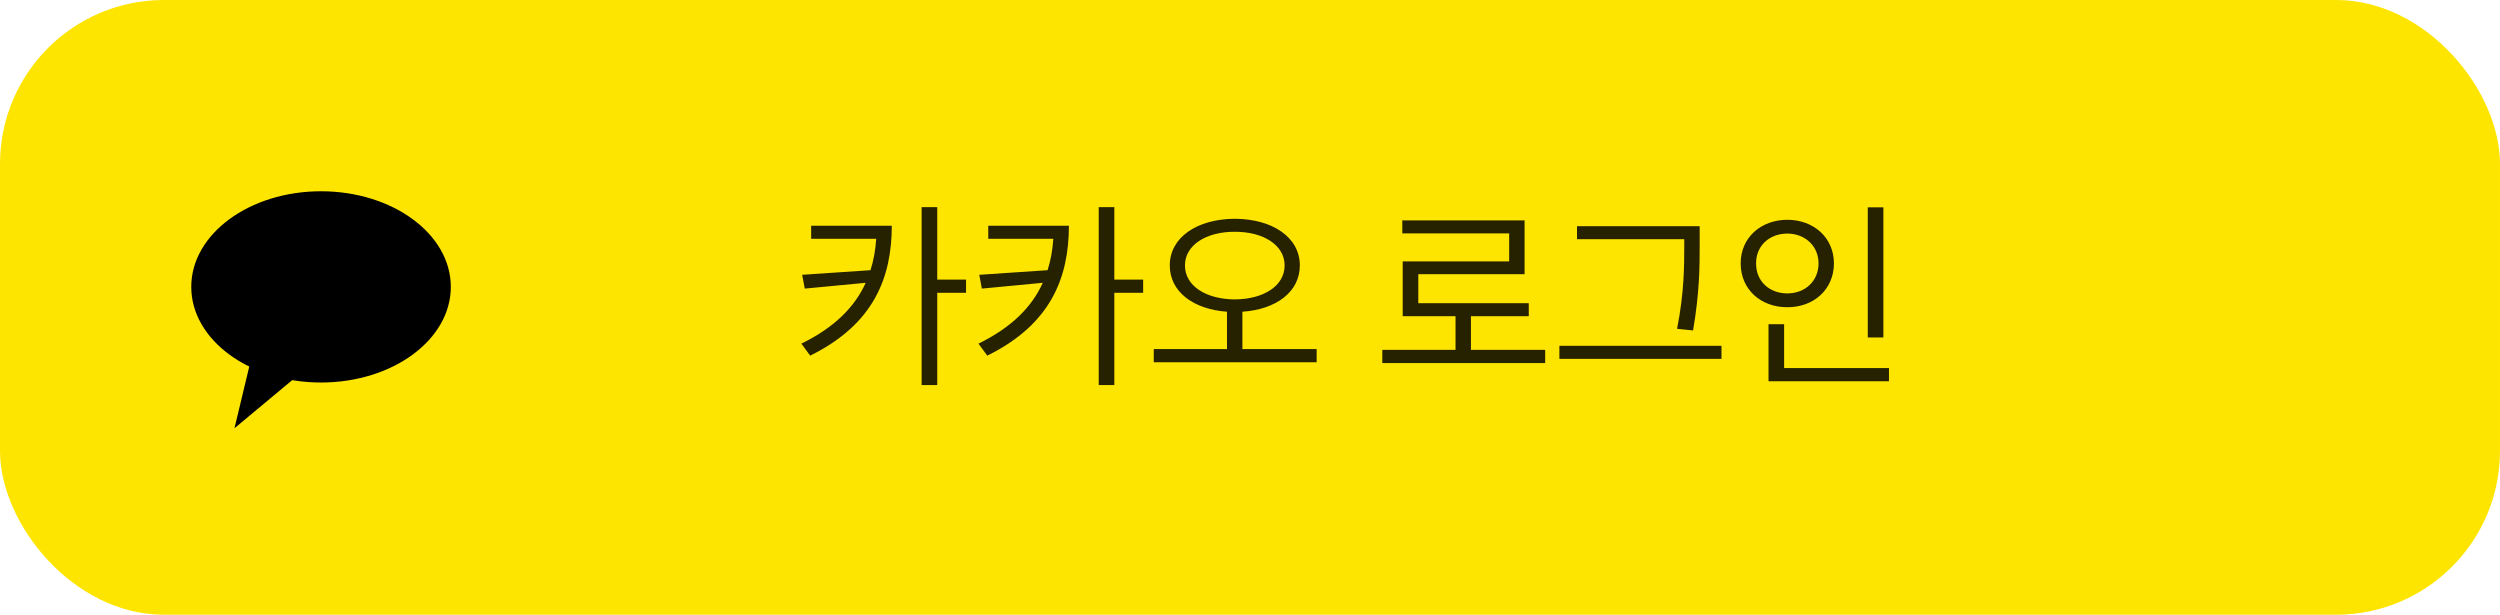 <svg width="183" height="45" viewBox="0 0 183 45" fill="none" xmlns="http://www.w3.org/2000/svg">
<rect width="183" height="45" rx="12" fill="#FEE500"/>
<path d="M65.28 16.526C65.273 20.284 63.991 23.726 59.304 26.033L58.659 25.154C61.105 23.96 62.578 22.452 63.369 20.701L58.908 21.126L58.718 20.115L63.72 19.778C63.955 19.046 64.086 18.277 64.138 17.479H59.377V16.526H65.28ZM67.463 28.186V15.164H68.606V20.467H70.715V21.434H68.606V28.186H67.463ZM78.244 16.526C78.237 20.284 76.955 23.726 72.268 26.033L71.623 25.154C74.069 23.96 75.541 22.452 76.332 20.701L71.872 21.126L71.682 20.115L76.684 19.778C76.918 19.046 77.05 18.277 77.102 17.479H72.341V16.526H78.244ZM80.427 28.186V15.164H81.569V20.467H83.679V21.434H81.569V28.186H80.427ZM90.388 16.014C93.156 16.028 95.148 17.376 95.148 19.427C95.148 21.368 93.42 22.649 90.944 22.818V25.55H96.379V26.517H84.455V25.55H89.816V22.818C87.356 22.642 85.627 21.36 85.627 19.427C85.627 17.376 87.626 16.028 90.388 16.014ZM86.74 19.427C86.733 20.928 88.278 21.902 90.388 21.917C92.497 21.902 94.035 20.928 94.035 19.427C94.035 17.955 92.497 16.959 90.388 16.966C88.278 16.959 86.733 17.955 86.74 19.427ZM113.107 25.608V26.575H101.184V25.608H106.545V23.148H102.678V19.134H110.471V17.083H102.648V16.131H111.599V20.071H103.82V22.195H111.906V23.148H107.673V25.608H113.107ZM124.416 16.556V17.859C124.416 19.5 124.416 21.353 123.933 24.188L122.761 24.07C123.288 21.404 123.288 19.456 123.288 17.859V17.508H115.437V16.556H124.416ZM114.147 26.268V25.315H126.013V26.268H114.147ZM137.863 15.179V24.7H136.721V15.179H137.863ZM127.419 19.28C127.412 17.405 128.884 16.094 130.832 16.087C132.78 16.094 134.238 17.405 134.245 19.28C134.238 21.177 132.78 22.496 130.832 22.488C128.884 22.496 127.412 21.177 127.419 19.28ZM128.547 19.28C128.532 20.577 129.514 21.477 130.832 21.477C132.128 21.477 133.117 20.577 133.117 19.28C133.117 18.006 132.128 17.098 130.832 17.098C129.514 17.098 128.532 18.006 128.547 19.28ZM129.455 27.908V23.733H130.598V26.941H138.273V27.908H129.455Z" fill="black" fill-opacity="0.85"/>
<ellipse cx="23.5" cy="21" rx="9.5" ry="7" fill="black"/>
<path d="M18 30L19.2 25H24L18 30Z" fill="black" stroke="black"/>
</svg>

